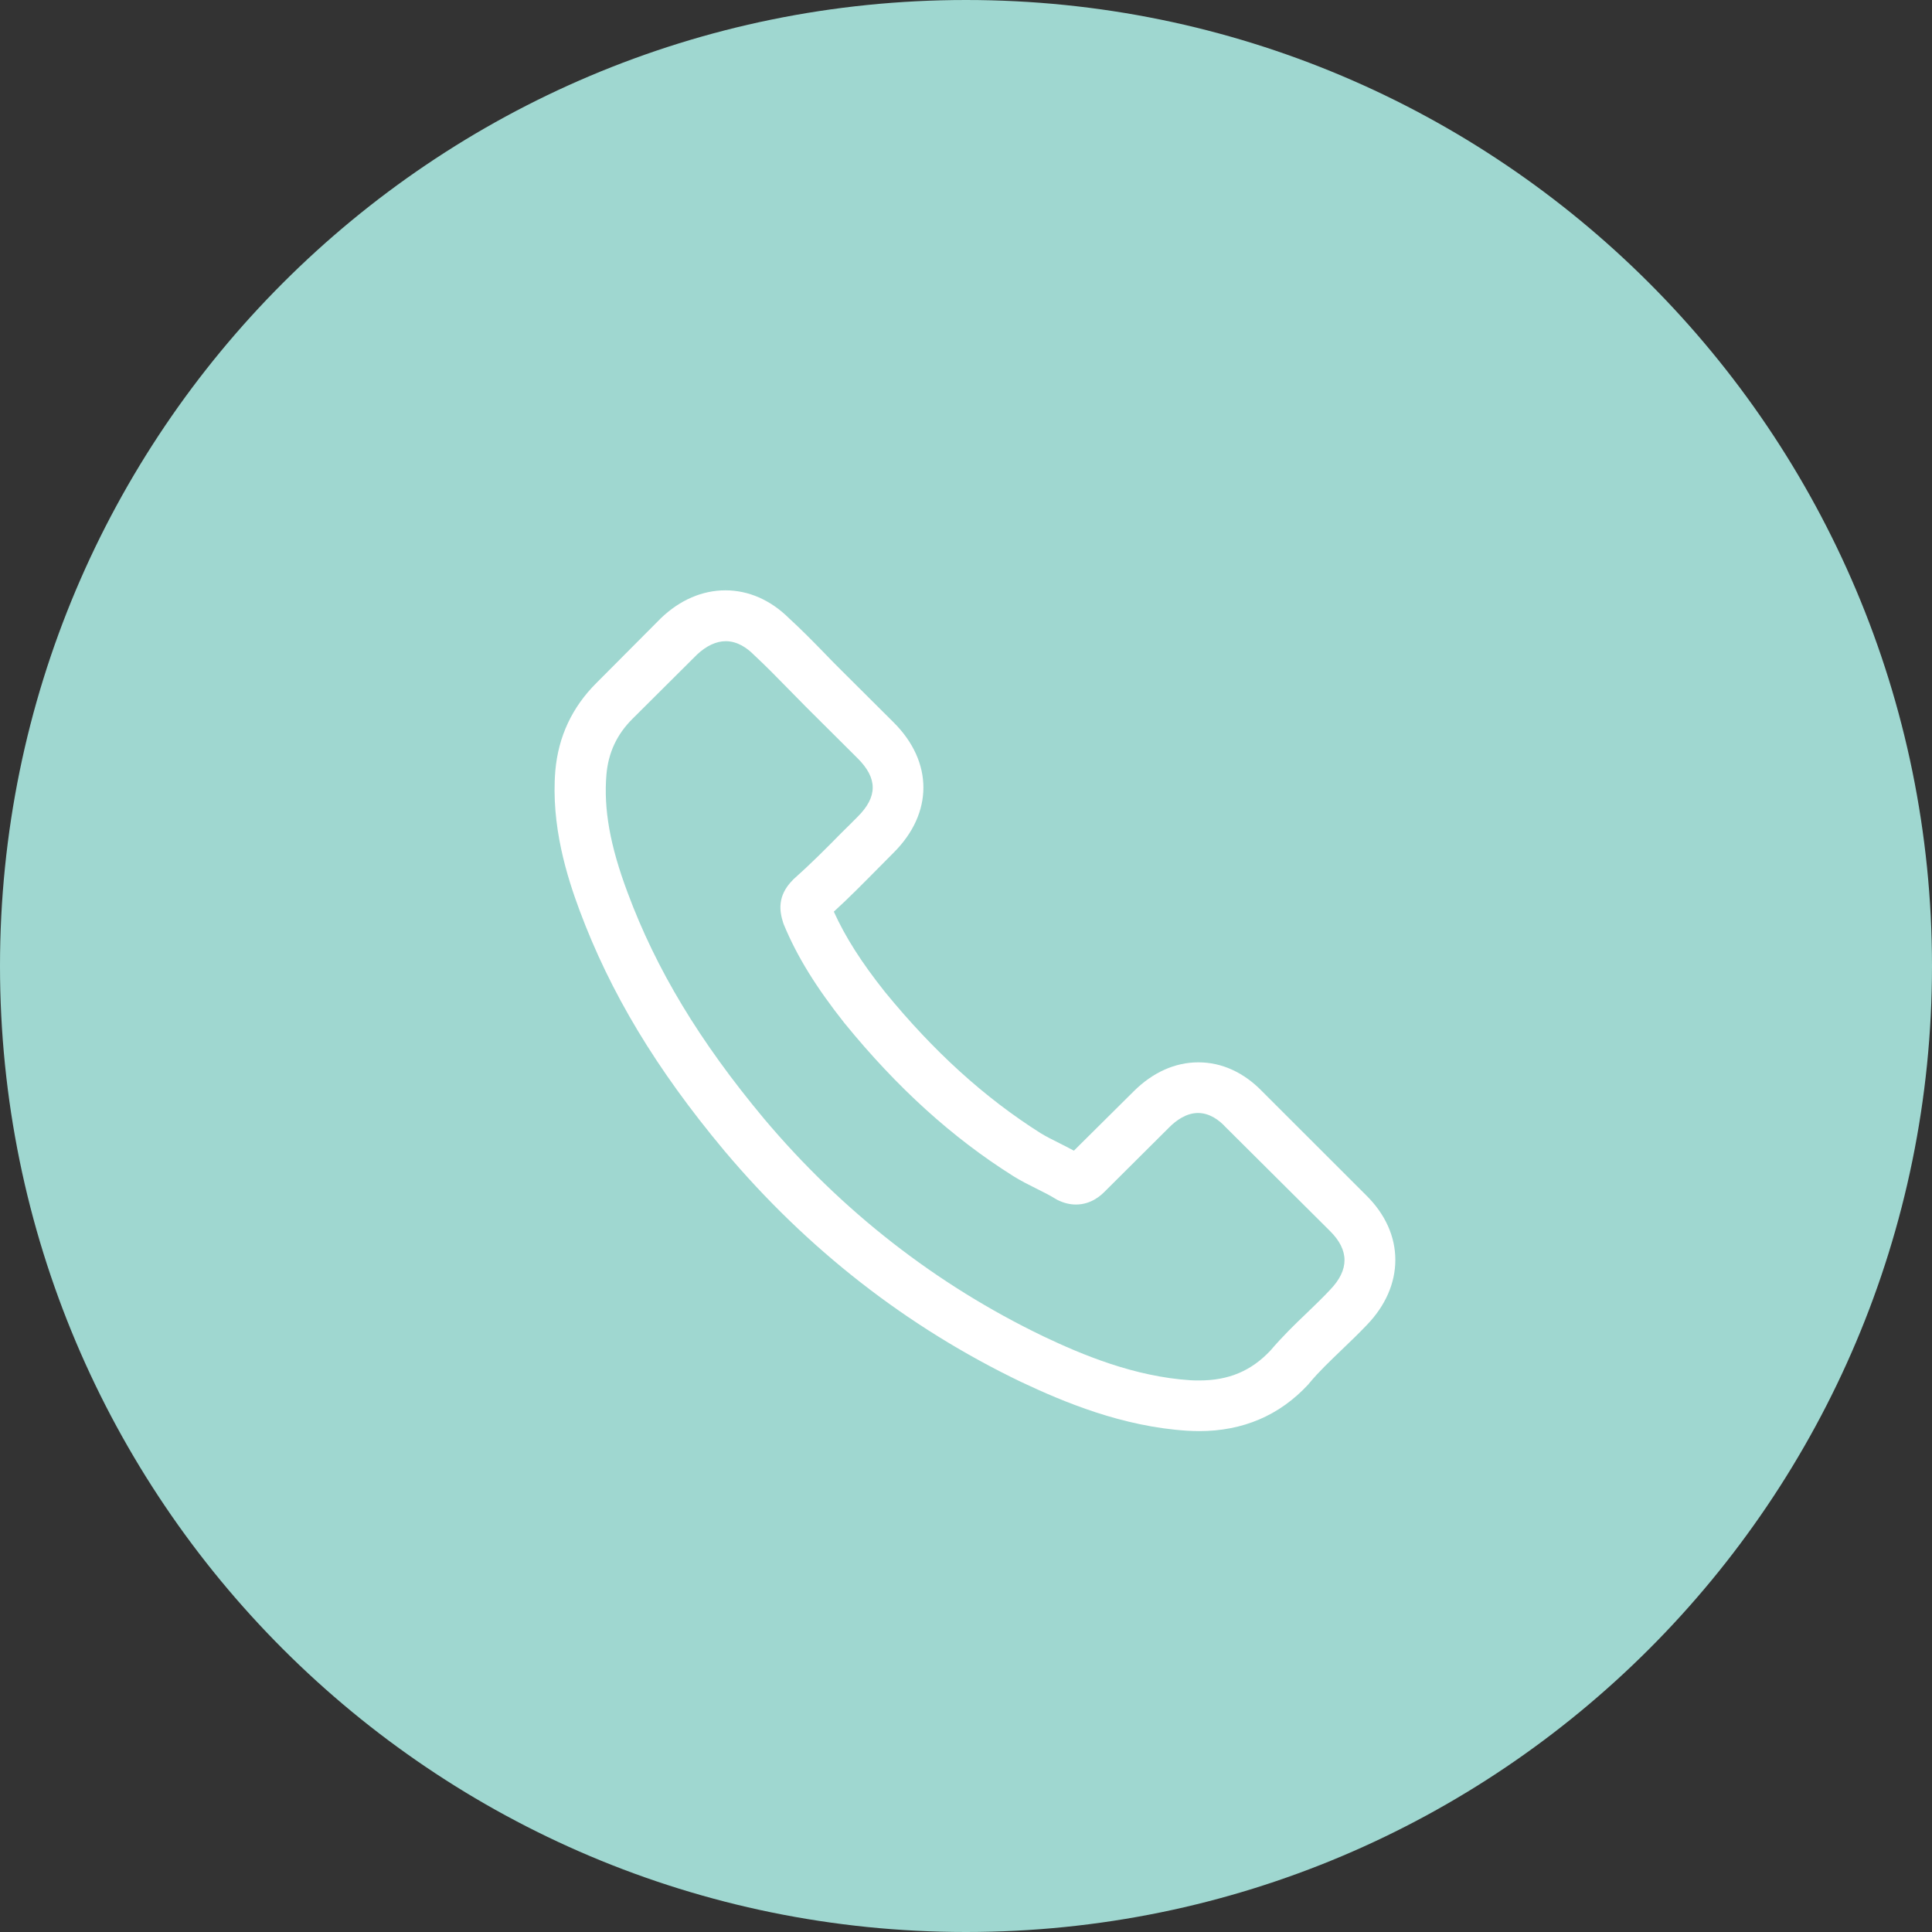 <svg width="108" height="108" viewBox="0 0 108 108" fill="none" xmlns="http://www.w3.org/2000/svg">
<rect x="0" y="0" width="108" height="108" fill="#333333" stroke="none"/>
<g clip-path="url(#clip0_340_337)">
<path d="M108 54C108 83.824 83.824 108 54 108C24.176 108 0 83.824 0 54C0 24.176 24.176 0 54 0C83.824 0 108 24.176 108 54Z" fill="#9FD7D0"/>
<path d="M70.565 61.017C69.539 59.953 68.302 59.385 66.991 59.385C65.69 59.385 64.442 59.943 63.374 61.006L60.032 64.323C59.757 64.175 59.482 64.038 59.217 63.902C58.837 63.712 58.477 63.533 58.17 63.344C55.04 61.364 52.195 58.785 49.467 55.447C48.145 53.784 47.256 52.383 46.611 50.962C47.478 50.172 48.282 49.351 49.065 48.561C49.361 48.267 49.657 47.961 49.953 47.666C52.174 45.455 52.174 42.592 49.953 40.381L47.066 37.506C46.738 37.18 46.4 36.843 46.082 36.506C45.448 35.853 44.782 35.179 44.094 34.548C43.068 33.537 41.841 33 40.551 33C39.261 33 38.013 33.537 36.955 34.548C36.945 34.558 36.945 34.558 36.934 34.569L33.339 38.18C31.985 39.528 31.213 41.17 31.044 43.076C30.79 46.15 31.699 49.014 32.397 50.888C34.111 55.489 36.67 59.753 40.488 64.323C45.12 69.829 50.693 74.178 57.06 77.242C59.492 78.389 62.739 79.747 66.367 79.979C66.589 79.99 66.821 80 67.033 80C69.476 80 71.528 79.126 73.135 77.389C73.146 77.368 73.167 77.357 73.177 77.336C73.727 76.673 74.362 76.073 75.028 75.431C75.483 74.999 75.948 74.546 76.403 74.072C77.45 72.988 78 71.725 78 70.429C78 69.124 77.439 67.871 76.371 66.818L70.565 61.017ZM74.351 72.103C74.341 72.103 74.341 72.114 74.351 72.103C73.939 72.546 73.516 72.946 73.061 73.388C72.374 74.041 71.676 74.725 71.02 75.494C69.952 76.631 68.693 77.168 67.043 77.168C66.885 77.168 66.716 77.168 66.557 77.157C63.416 76.957 60.497 75.736 58.308 74.694C52.322 71.809 47.066 67.713 42.698 62.522C39.092 58.195 36.68 54.194 35.084 49.898C34.1 47.277 33.74 45.234 33.899 43.308C34.005 42.076 34.481 41.054 35.358 40.181L38.965 36.59C39.483 36.106 40.033 35.843 40.572 35.843C41.239 35.843 41.778 36.243 42.116 36.58C42.127 36.59 42.138 36.601 42.148 36.611C42.793 37.212 43.407 37.833 44.052 38.496C44.38 38.833 44.718 39.17 45.056 39.517L47.944 42.392C49.065 43.508 49.065 44.539 47.944 45.656C47.637 45.961 47.341 46.266 47.034 46.561C46.146 47.466 45.3 48.309 44.38 49.13C44.358 49.151 44.337 49.161 44.327 49.183C43.417 50.088 43.586 50.972 43.777 51.573C43.787 51.604 43.798 51.636 43.809 51.667C44.559 53.478 45.617 55.184 47.224 57.216L47.235 57.227C50.154 60.806 53.231 63.596 56.626 65.734C57.06 66.007 57.504 66.228 57.927 66.439C58.308 66.629 58.667 66.808 58.974 66.997C59.017 67.018 59.059 67.05 59.101 67.071C59.461 67.25 59.799 67.334 60.148 67.334C61.026 67.334 61.576 66.787 61.756 66.608L65.373 63.007C65.732 62.649 66.303 62.217 66.969 62.217C67.625 62.217 68.165 62.628 68.492 62.986C68.503 62.996 68.503 62.996 68.513 63.007L74.341 68.808C75.43 69.882 75.43 70.987 74.351 72.103Z" fill="white"/>
</g>
<defs>
<clipPath id="clip0_340_337">
<rect width="108" height="108" fill="white"/>
</clipPath>
</defs>
</svg>

